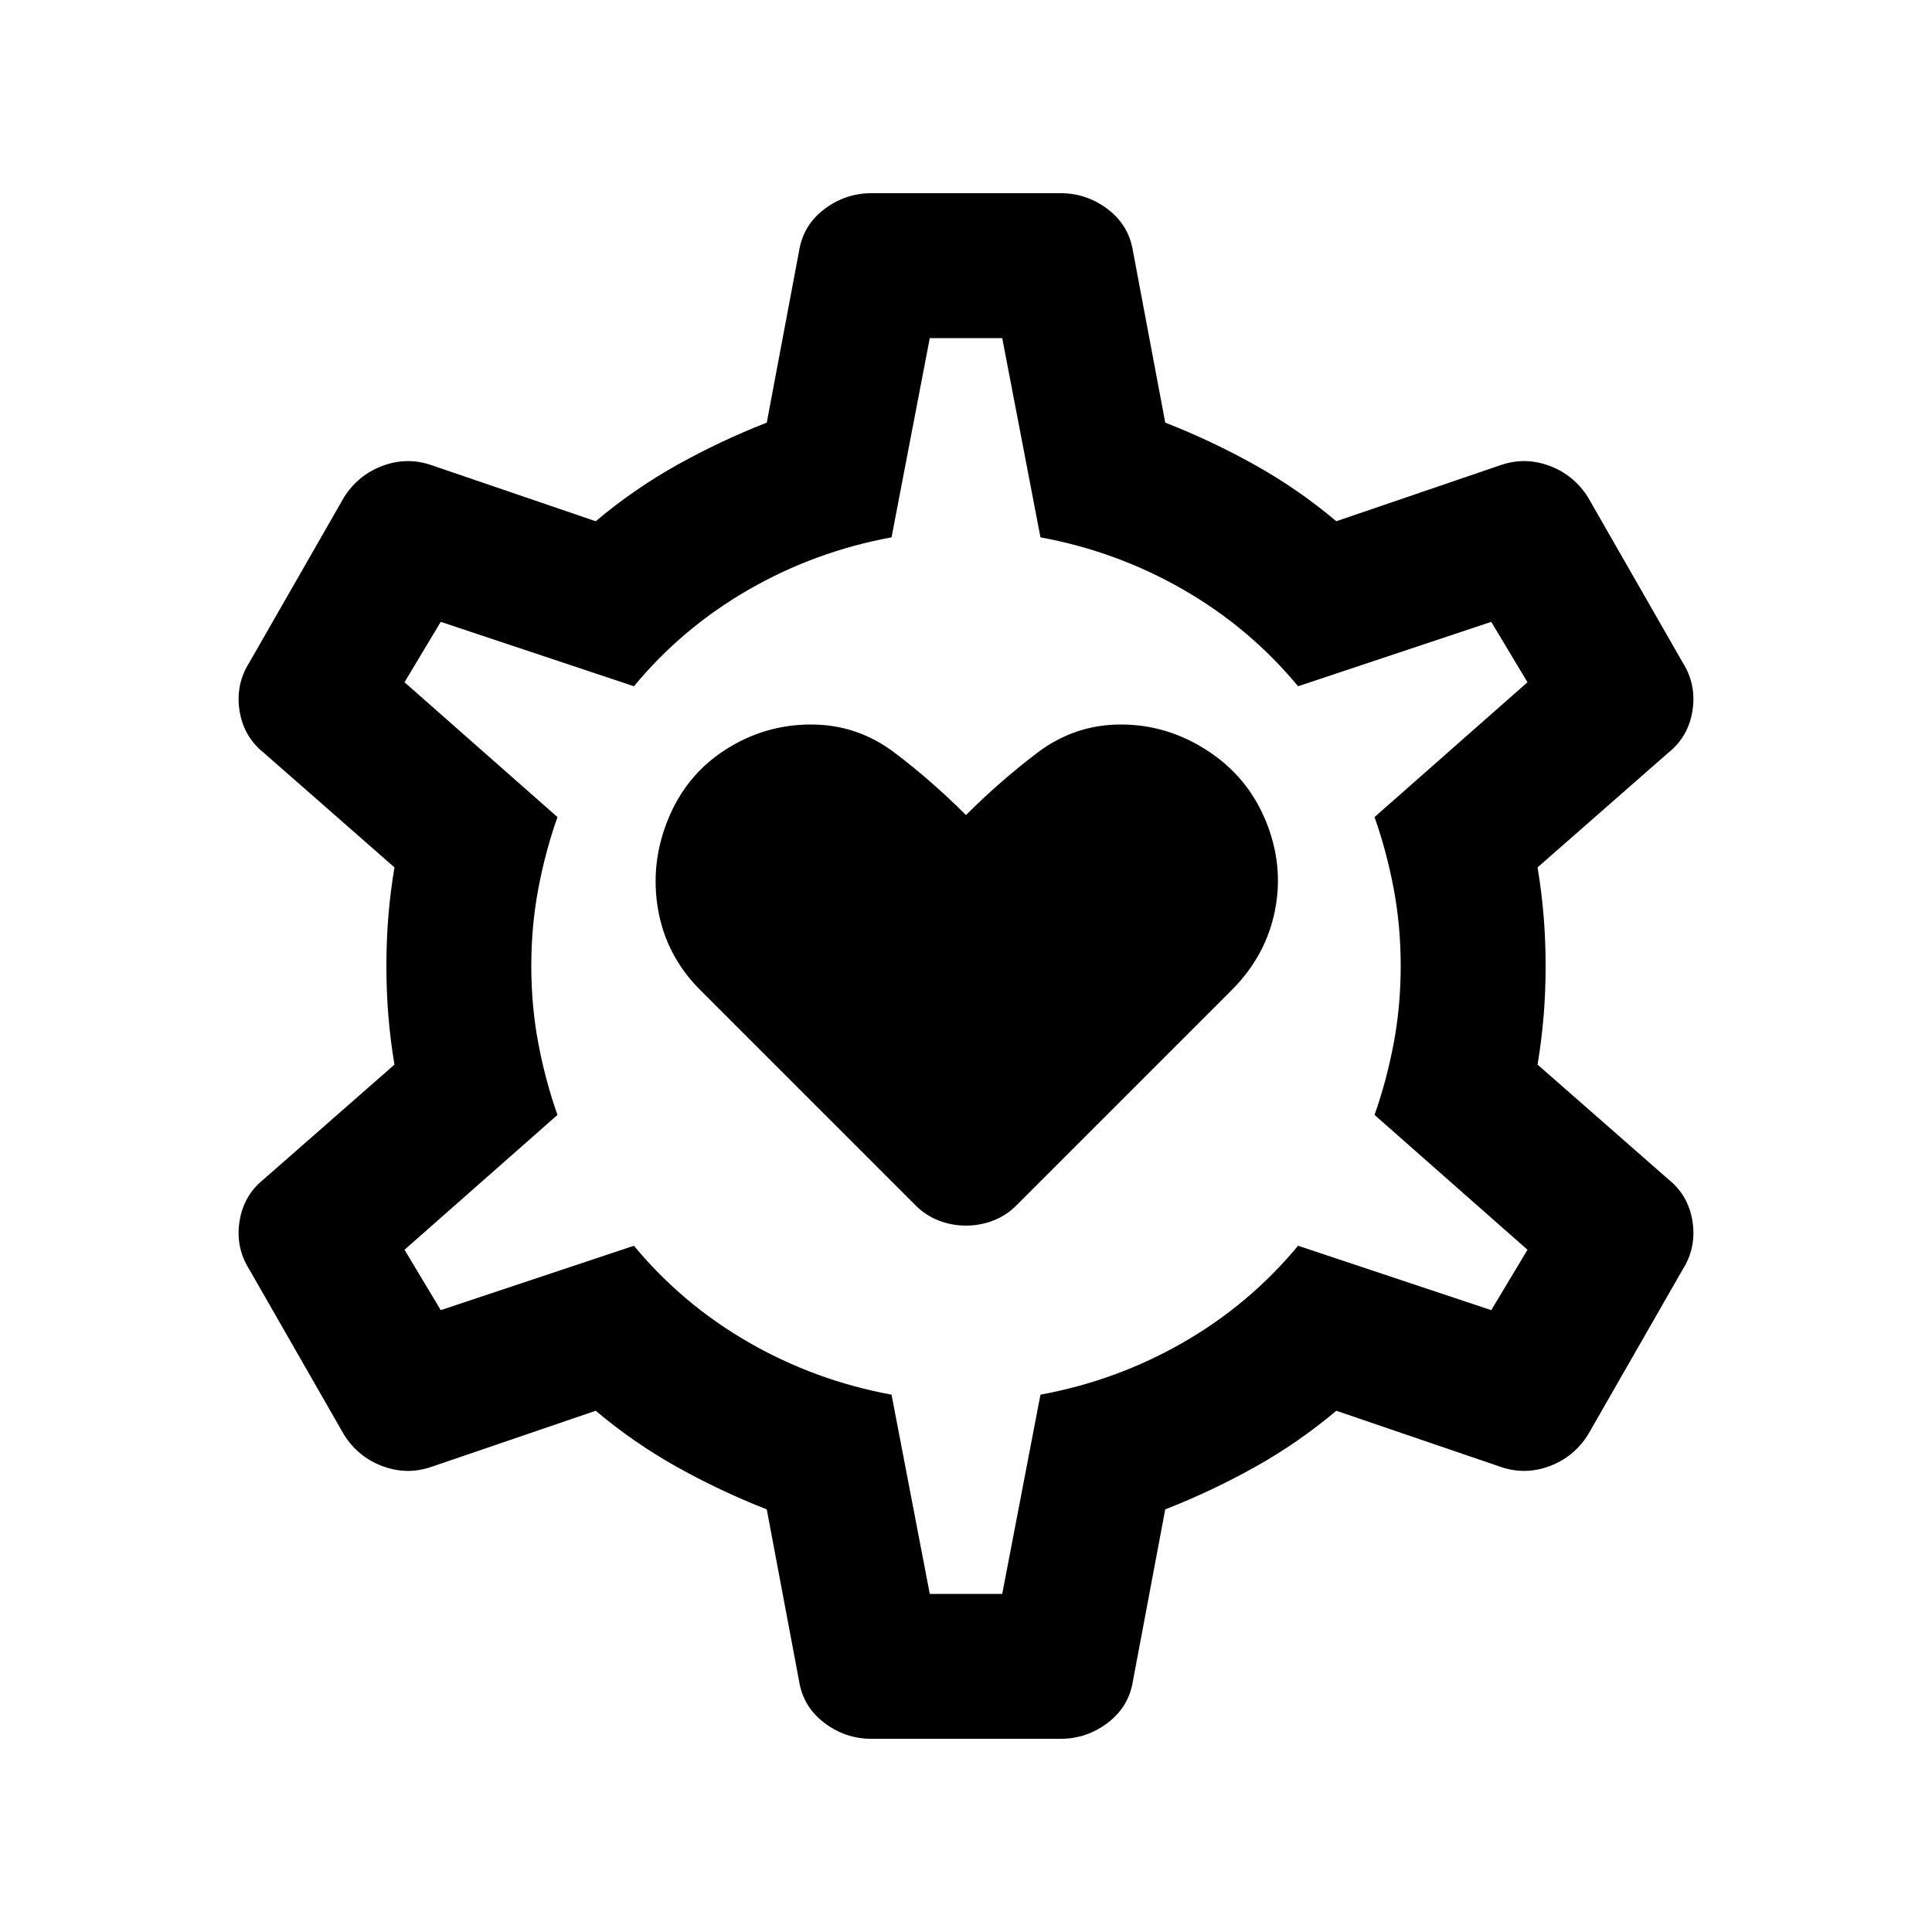 <svg xmlns="http://www.w3.org/2000/svg" height="20" viewBox="0 -960 960 960" width="20"><path d="M480-351q7 0 13.5-2.5T505-361l107-107q17-17 21.5-39.5T629-552q-9-22-29-35t-43-13q-23 0-41.5 14T480-555q-17-17-35.5-31T403-600q-23 0-42.5 12.5T332-553q-9 22-5 45t21 40l107 107q5 5 11.5 7.5T480-351ZM433-96q-13 0-23.5-8T397-125l-16-85q-23-9-44.5-21T296-259l-82 28q-12 4-24-.5T171-247l-47-82q-7-11-5-24t12-21l65-57q-2-12-3-24t-1-25q0-13 1-25t3-24l-65-57q-10-8-12-21t5-24l47-82q7-11 19-15.5t24-.5l82 28q19-16 40.5-28t44.5-21l16-85q2-13 12.5-21t23.5-8h94q13 0 23.5 8t12.5 21l16 85q23 9 44.5 21t40.5 28l82-28q12-4 24 .5t19 15.5l47 82q7 11 5 24t-12 21l-65 57q2 12 3 24t1 25q0 13-1 25t-3 24l65 57q10 8 12 21t-5 24l-47 82q-7 11-19 15.5t-24 .5l-82-28q-19 16-40.5 28T579-210l-16 85q-2 13-12.5 21T527-96h-94Zm29-72h36l19-99q38-7 71-26t57-48l96 32 18-30-76-67q6-17 9.5-35.5T696-480q0-20-3.5-38.5T683-554l76-67-18-30-96 32q-24-29-57-48t-71-26l-19-99h-36l-19 99q-38 7-71 26t-57 48l-96-32-18 30 76 67q-6 17-9.5 35.5T264-480q0 20 3.5 38.5T277-406l-76 67 18 30 96-32q24 29 57 48t71 26l19 99Zm18-312Z"/></svg>